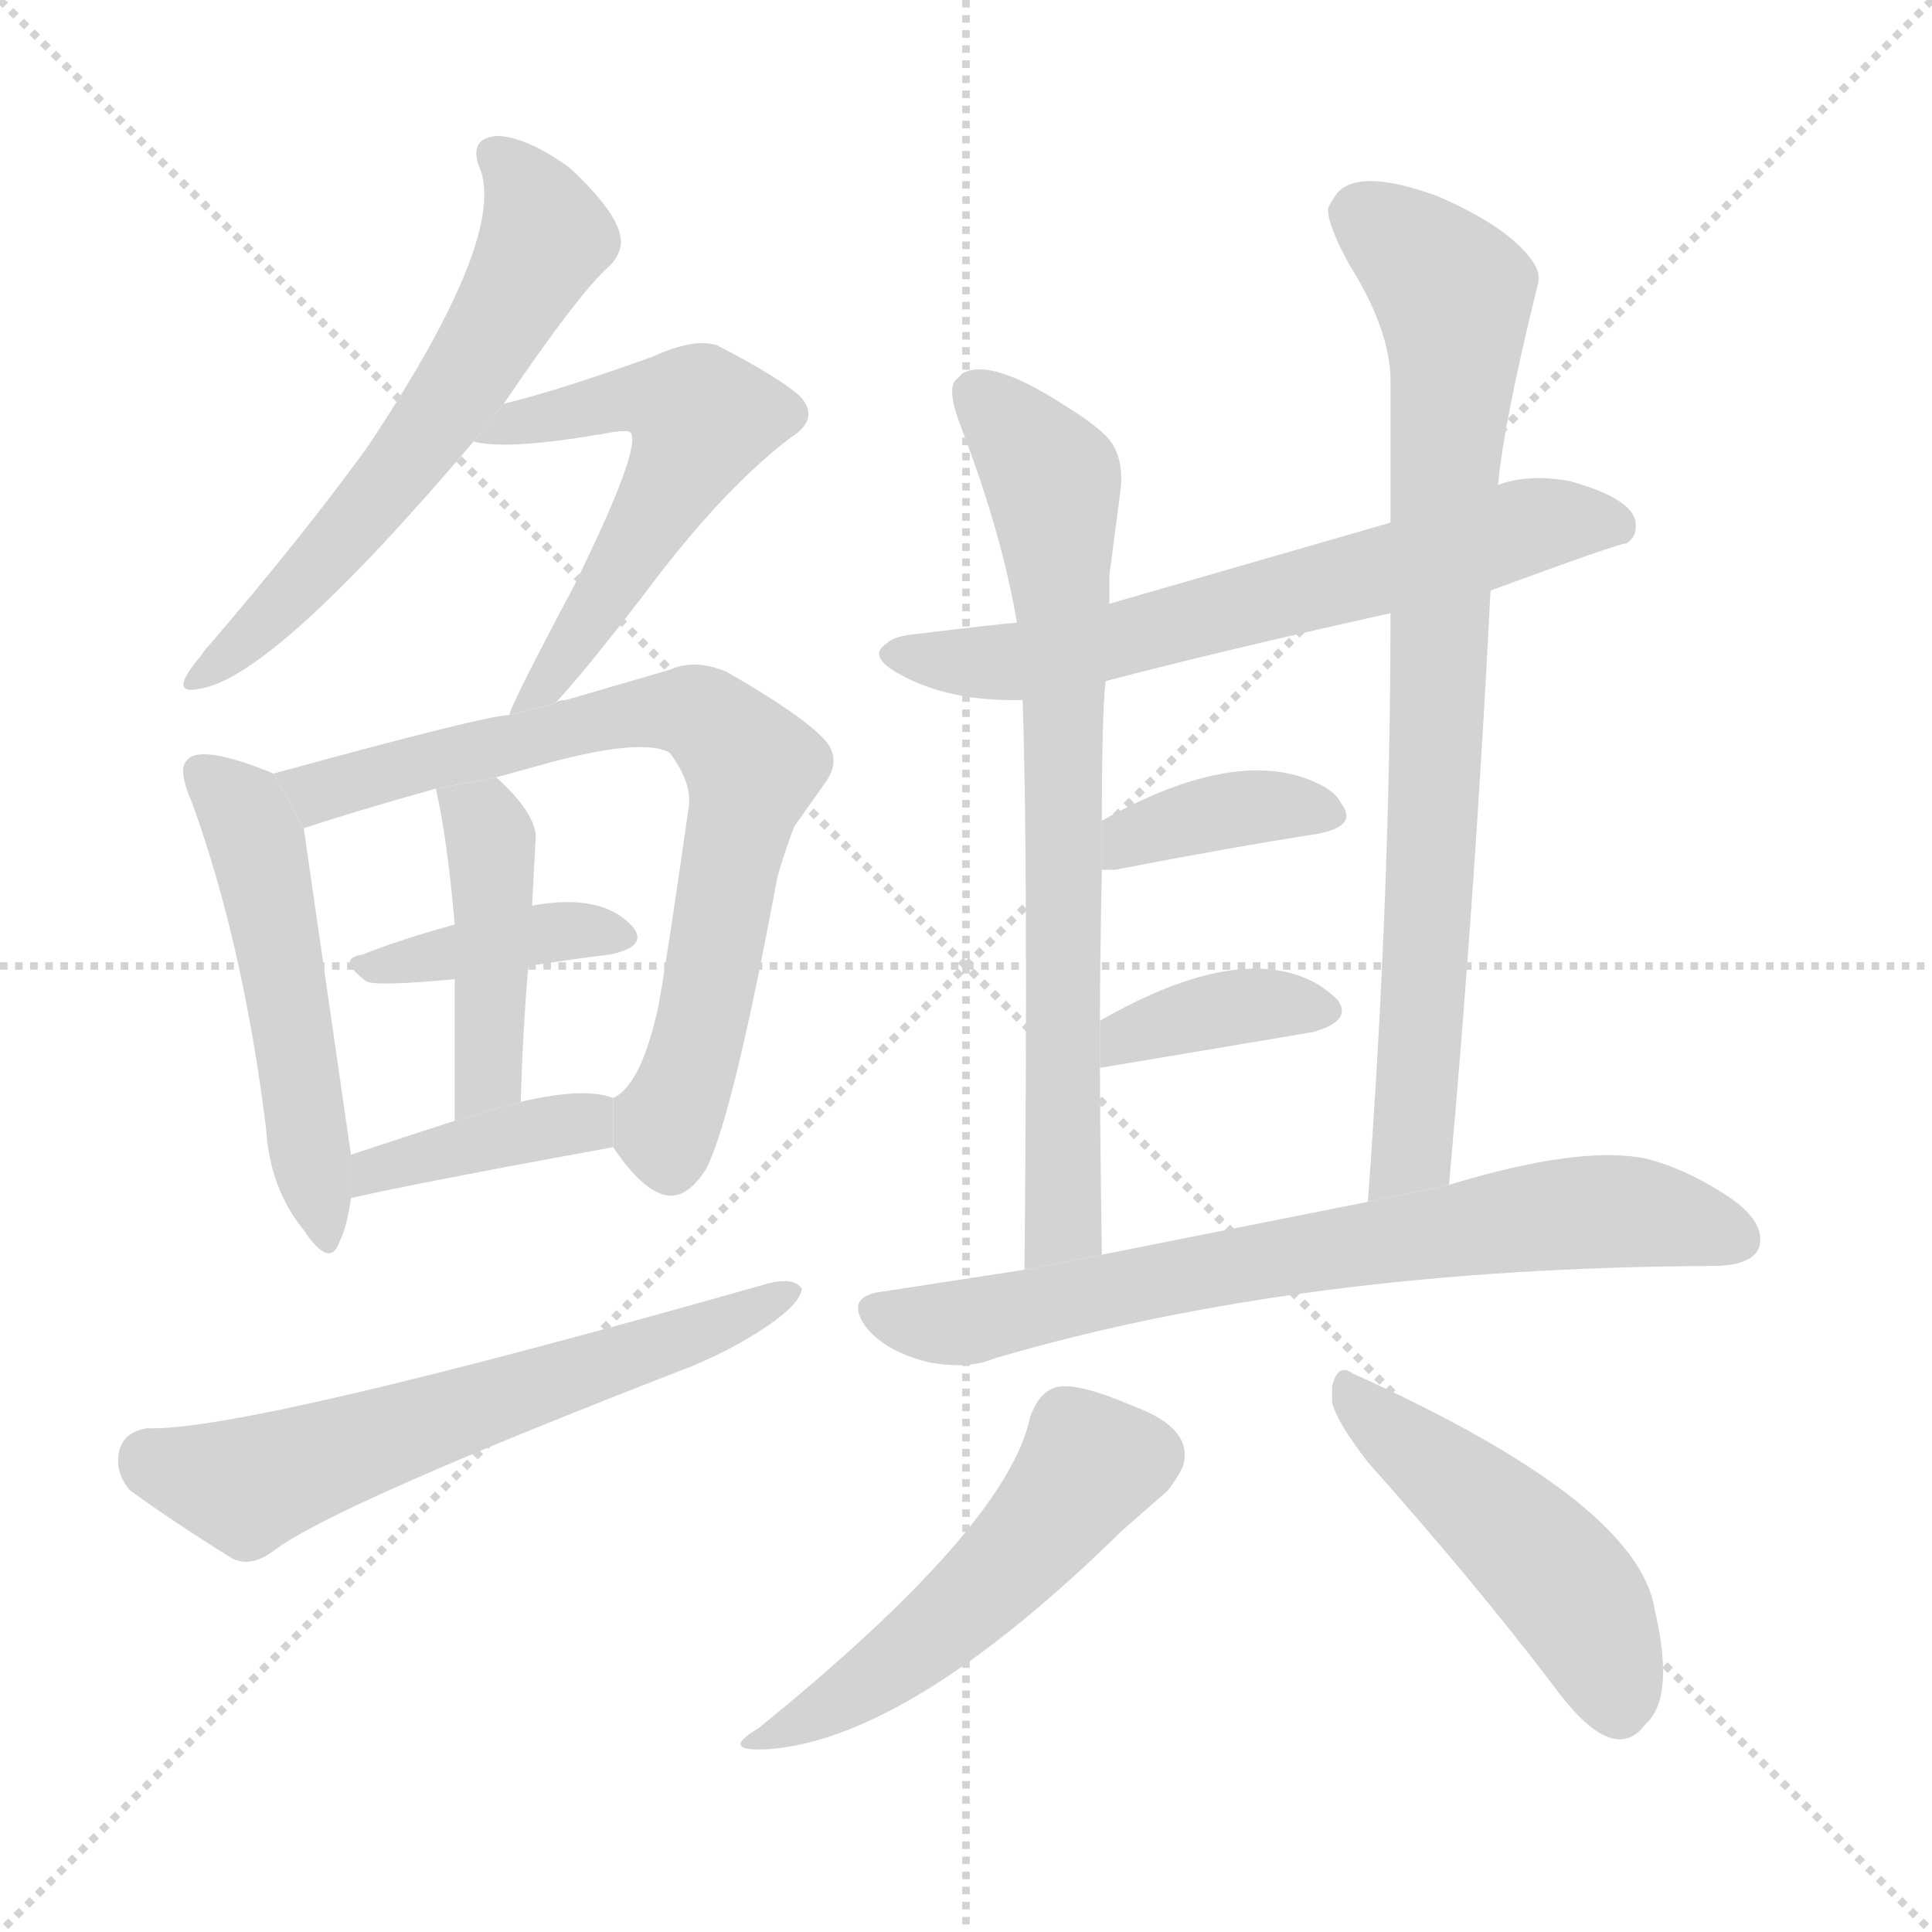 <svg version="1.1" viewBox="0 0 1024 1024" xmlns="http://www.w3.org/2000/svg">
  <g stroke="lightgray" stroke-dasharray="1,1" stroke-width="1" transform="scale(4, 4)">
    <line x1="0" y1="0" x2="256" y2="256"></line>
    <line x1="256" y1="0" x2="0" y2="256"></line>
    <line x1="128" y1="0" x2="128" y2="256"></line>
    <line x1="0" y1="128" x2="256" y2="128"></line>
  </g>
  <g transform="scale(1, -1) translate(0, -900)">
    <style scoped="true" type="text/css">
      
        @keyframes keyframes0 {
          from {
            stroke: blue;
            stroke-dashoffset: 606;
            stroke-width: 128;
          }
          66% {
            animation-timing-function: step-end;
            stroke: blue;
            stroke-dashoffset: 0;
            stroke-width: 128;
          }
          to {
            stroke: black;
            stroke-width: 1024;
          }
        }
        #make-me-a-hanzi-animation-0 {
          animation: keyframes0 0.743s both;
          animation-delay: 0s;
          animation-timing-function: linear;
        }
      
        @keyframes keyframes1 {
          from {
            stroke: blue;
            stroke-dashoffset: 555;
            stroke-width: 128;
          }
          64% {
            animation-timing-function: step-end;
            stroke: blue;
            stroke-dashoffset: 0;
            stroke-width: 128;
          }
          to {
            stroke: black;
            stroke-width: 1024;
          }
        }
        #make-me-a-hanzi-animation-1 {
          animation: keyframes1 0.702s both;
          animation-delay: 0.743s;
          animation-timing-function: linear;
        }
      
        @keyframes keyframes2 {
          from {
            stroke: blue;
            stroke-dashoffset: 516;
            stroke-width: 128;
          }
          63% {
            animation-timing-function: step-end;
            stroke: blue;
            stroke-dashoffset: 0;
            stroke-width: 128;
          }
          to {
            stroke: black;
            stroke-width: 1024;
          }
        }
        #make-me-a-hanzi-animation-2 {
          animation: keyframes2 0.67s both;
          animation-delay: 1.445s;
          animation-timing-function: linear;
        }
      
        @keyframes keyframes3 {
          from {
            stroke: blue;
            stroke-dashoffset: 734;
            stroke-width: 128;
          }
          70% {
            animation-timing-function: step-end;
            stroke: blue;
            stroke-dashoffset: 0;
            stroke-width: 128;
          }
          to {
            stroke: black;
            stroke-width: 1024;
          }
        }
        #make-me-a-hanzi-animation-3 {
          animation: keyframes3 0.847s both;
          animation-delay: 2.115s;
          animation-timing-function: linear;
        }
      
        @keyframes keyframes4 {
          from {
            stroke: blue;
            stroke-dashoffset: 386;
            stroke-width: 128;
          }
          56% {
            animation-timing-function: step-end;
            stroke: blue;
            stroke-dashoffset: 0;
            stroke-width: 128;
          }
          to {
            stroke: black;
            stroke-width: 1024;
          }
        }
        #make-me-a-hanzi-animation-4 {
          animation: keyframes4 0.564s both;
          animation-delay: 2.962s;
          animation-timing-function: linear;
        }
      
        @keyframes keyframes5 {
          from {
            stroke: blue;
            stroke-dashoffset: 434;
            stroke-width: 128;
          }
          59% {
            animation-timing-function: step-end;
            stroke: blue;
            stroke-dashoffset: 0;
            stroke-width: 128;
          }
          to {
            stroke: black;
            stroke-width: 1024;
          }
        }
        #make-me-a-hanzi-animation-5 {
          animation: keyframes5 0.603s both;
          animation-delay: 3.526s;
          animation-timing-function: linear;
        }
      
        @keyframes keyframes6 {
          from {
            stroke: blue;
            stroke-dashoffset: 394;
            stroke-width: 128;
          }
          56% {
            animation-timing-function: step-end;
            stroke: blue;
            stroke-dashoffset: 0;
            stroke-width: 128;
          }
          to {
            stroke: black;
            stroke-width: 1024;
          }
        }
        #make-me-a-hanzi-animation-6 {
          animation: keyframes6 0.571s both;
          animation-delay: 4.129s;
          animation-timing-function: linear;
        }
      
        @keyframes keyframes7 {
          from {
            stroke: blue;
            stroke-dashoffset: 616;
            stroke-width: 128;
          }
          67% {
            animation-timing-function: step-end;
            stroke: blue;
            stroke-dashoffset: 0;
            stroke-width: 128;
          }
          to {
            stroke: black;
            stroke-width: 1024;
          }
        }
        #make-me-a-hanzi-animation-7 {
          animation: keyframes7 0.751s both;
          animation-delay: 4.7s;
          animation-timing-function: linear;
        }
      
        @keyframes keyframes8 {
          from {
            stroke: blue;
            stroke-dashoffset: 648;
            stroke-width: 128;
          }
          68% {
            animation-timing-function: step-end;
            stroke: blue;
            stroke-dashoffset: 0;
            stroke-width: 128;
          }
          to {
            stroke: black;
            stroke-width: 1024;
          }
        }
        #make-me-a-hanzi-animation-8 {
          animation: keyframes8 0.777s both;
          animation-delay: 5.451s;
          animation-timing-function: linear;
        }
      
        @keyframes keyframes9 {
          from {
            stroke: blue;
            stroke-dashoffset: 732;
            stroke-width: 128;
          }
          70% {
            animation-timing-function: step-end;
            stroke: blue;
            stroke-dashoffset: 0;
            stroke-width: 128;
          }
          to {
            stroke: black;
            stroke-width: 1024;
          }
        }
        #make-me-a-hanzi-animation-9 {
          animation: keyframes9 0.846s both;
          animation-delay: 6.229s;
          animation-timing-function: linear;
        }
      
        @keyframes keyframes10 {
          from {
            stroke: blue;
            stroke-dashoffset: 803;
            stroke-width: 128;
          }
          72% {
            animation-timing-function: step-end;
            stroke: blue;
            stroke-dashoffset: 0;
            stroke-width: 128;
          }
          to {
            stroke: black;
            stroke-width: 1024;
          }
        }
        #make-me-a-hanzi-animation-10 {
          animation: keyframes10 0.903s both;
          animation-delay: 7.074s;
          animation-timing-function: linear;
        }
      
        @keyframes keyframes11 {
          from {
            stroke: blue;
            stroke-dashoffset: 376;
            stroke-width: 128;
          }
          55% {
            animation-timing-function: step-end;
            stroke: blue;
            stroke-dashoffset: 0;
            stroke-width: 128;
          }
          to {
            stroke: black;
            stroke-width: 1024;
          }
        }
        #make-me-a-hanzi-animation-11 {
          animation: keyframes11 0.556s both;
          animation-delay: 7.978s;
          animation-timing-function: linear;
        }
      
        @keyframes keyframes12 {
          from {
            stroke: blue;
            stroke-dashoffset: 374;
            stroke-width: 128;
          }
          55% {
            animation-timing-function: step-end;
            stroke: blue;
            stroke-dashoffset: 0;
            stroke-width: 128;
          }
          to {
            stroke: black;
            stroke-width: 1024;
          }
        }
        #make-me-a-hanzi-animation-12 {
          animation: keyframes12 0.554s both;
          animation-delay: 8.534s;
          animation-timing-function: linear;
        }
      
        @keyframes keyframes13 {
          from {
            stroke: blue;
            stroke-dashoffset: 718;
            stroke-width: 128;
          }
          70% {
            animation-timing-function: step-end;
            stroke: blue;
            stroke-dashoffset: 0;
            stroke-width: 128;
          }
          to {
            stroke: black;
            stroke-width: 1024;
          }
        }
        #make-me-a-hanzi-animation-13 {
          animation: keyframes13 0.834s both;
          animation-delay: 9.088s;
          animation-timing-function: linear;
        }
      
        @keyframes keyframes14 {
          from {
            stroke: blue;
            stroke-dashoffset: 505;
            stroke-width: 128;
          }
          62% {
            animation-timing-function: step-end;
            stroke: blue;
            stroke-dashoffset: 0;
            stroke-width: 128;
          }
          to {
            stroke: black;
            stroke-width: 1024;
          }
        }
        #make-me-a-hanzi-animation-14 {
          animation: keyframes14 0.661s both;
          animation-delay: 9.923s;
          animation-timing-function: linear;
        }
      
        @keyframes keyframes15 {
          from {
            stroke: blue;
            stroke-dashoffset: 480;
            stroke-width: 128;
          }
          61% {
            animation-timing-function: step-end;
            stroke: blue;
            stroke-dashoffset: 0;
            stroke-width: 128;
          }
          to {
            stroke: black;
            stroke-width: 1024;
          }
        }
        #make-me-a-hanzi-animation-15 {
          animation: keyframes15 0.641s both;
          animation-delay: 10.583s;
          animation-timing-function: linear;
        }
      
    </style>
    
      <path d="M 267 686 Q 307 745 323 759 Q 328 764 329 770 Q 331 784 302 811 Q 280 827 264 828 Q 247 827 255 809 Q 267 771 194 662 Q 159 614 110 557 Q 108 555 107 553 Q 88 531 106 535 Q 145 541 251 666 L 267 686 Z" fill="lightgray"></path>
    
      <path d="M 294 527 Q 311 545 349 595 Q 386 643 419 668 Q 435 678 424 690 Q 413 700 380 717 Q 368 721 346 711 Q 296 693 267 686 L 251 666 Q 269 661 325 671 Q 333 672 334 671 Q 341 664 304 589 Q 270 525 270 521 L 294 527 Z" fill="lightgray"></path>
    
      <path d="M 145 490 Q 106 506 99 497 Q 94 492 102 474 Q 129 399 141 302 Q 143 270 161 248 Q 175 227 180 242 Q 184 250 186 265 L 186 288 L 161 461 L 145 490 Z" fill="lightgray"></path>
    
      <path d="M 325 292 Q 339 271 351 267 Q 363 263 374 280 Q 388 306 412 435 Q 416 449 421 462 L 438 486 Q 446 498 437 508 Q 425 521 385 544 Q 368 551 355 545 L 300 529 Q 296 529 294 527 L 270 521 Q 258 521 145 490 L 161 461 Q 188 470 231 482 L 263 488 L 292 496 Q 341 509 355 501 Q 367 485 365 472 Q 353 388 349 367 Q 340 325 325 318 L 325 292 Z" fill="lightgray"></path>
    
      <path d="M 280 388 Q 313 393 323 394 Q 343 398 336 408 Q 320 427 282 420 L 241 410 Q 212 402 192 394 Q 178 392 194 380 Q 198 377 241 381 L 280 388 Z" fill="lightgray"></path>
    
      <path d="M 276 316 Q 277 352 280 388 L 282 420 L 284 457 Q 283 470 263 488 L 231 482 Q 237 456 241 410 L 241 381 Q 241 367 241 306 L 276 316 Z" fill="lightgray"></path>
    
      <path d="M 186 265 Q 221 273 325 292 L 325 318 Q 310 324 276 316 L 241 306 L 186 288 L 186 265 Z" fill="lightgray"></path>
    
      <path d="M 78 143 Q 65 141 63 130 Q 61 119 69 110 Q 91 94 123 74 Q 133 69 145 78 Q 176 102 367 176 Q 379 181 390 187 Q 424 206 425 217 Q 421 223 408 220 Q 130 141 78 143 Z" fill="lightgray"></path>
    
      <path d="M 790 587 Q 858 612 862 612 Q 867 615 867 621 Q 868 635 832 645 Q 810 649 794 643 L 737 623 L 588 580 L 539 570 Q 527 569 486 564 Q 474 563 470 559 Q 459 552 478 542 Q 504 528 542 529 L 586 539 Q 647 555 737 575 L 790 587 Z" fill="lightgray"></path>
    
      <path d="M 588 580 Q 588 588 588 595 L 594 641 Q 596 661 584 671 Q 576 678 566 684 Q 525 711 510 702 L 506 698 Q 502 692 510 672 Q 531 617 539 570 L 542 529 Q 545 445 543 227 L 584 235 Q 583 304 583 334 L 583 359 Q 583 390 584 439 L 584 465 Q 584 521 586 539 L 588 580 Z" fill="lightgray"></path>
    
      <path d="M 768 272 Q 782 427 790 587 L 794 643 Q 797 676 815 749 Q 817 755 812 762 Q 799 780 762 796 Q 721 811 709 798 Q 706 794 704 790 Q 703 782 715 760 Q 737 725 737 698 Q 737 674 737 623 L 737 575 Q 737 427 725 263 L 768 272 Z" fill="lightgray"></path>
    
      <path d="M 584 439 L 591 439 Q 653 451 698 458 Q 720 462 711 474 Q 708 480 700 484 Q 657 506 584 465 L 584 439 Z" fill="lightgray"></path>
    
      <path d="M 583 334 L 696 353 Q 717 359 709 370 Q 705 374 699 378 Q 658 402 583 359 L 583 334 Z" fill="lightgray"></path>
    
      <path d="M 543 227 L 465 215 Q 449 212 458 198 Q 468 184 492 178 Q 513 174 527 180 Q 690 228 907 229 Q 933 229 933 243 Q 933 253 920 263 Q 896 280 872 286 Q 837 293 768 272 L 725 263 L 584 235 L 543 227 Z" fill="lightgray"></path>
    
      <path d="M 546 149 Q 534 91 402 -16 Q 380 -29 409 -27 Q 484 -20 595 89 L 619 110 Q 625 118 627 123 Q 633 143 600 155 Q 572 167 561 165 Q 551 163 546 149 Z" fill="lightgray"></path>
    
      <path d="M 706 165 L 706 157 Q 708 147 725 125 Q 782 61 823 7 Q 855 -37 872 -14 Q 888 0 877 47 Q 868 104 717 172 Q 709 178 706 165 Z" fill="lightgray"></path>
    
    
      <clipPath id="make-me-a-hanzi-clip-0">
        <path d="M 267 686 Q 307 745 323 759 Q 328 764 329 770 Q 331 784 302 811 Q 280 827 264 828 Q 247 827 255 809 Q 267 771 194 662 Q 159 614 110 557 Q 108 555 107 553 Q 88 531 106 535 Q 145 541 251 666 L 267 686 Z"></path>
      </clipPath>
      <path clip-path="url(#make-me-a-hanzi-clip-0)" d="M 263 817 L 282 795 L 288 771 L 254 709 L 174 605 L 113 546 L 104 544" fill="none" id="make-me-a-hanzi-animation-0" stroke-dasharray="478 956" stroke-linecap="round"></path>
    
      <clipPath id="make-me-a-hanzi-clip-1">
        <path d="M 294 527 Q 311 545 349 595 Q 386 643 419 668 Q 435 678 424 690 Q 413 700 380 717 Q 368 721 346 711 Q 296 693 267 686 L 251 666 Q 269 661 325 671 Q 333 672 334 671 Q 341 664 304 589 Q 270 525 270 521 L 294 527 Z"></path>
      </clipPath>
      <path clip-path="url(#make-me-a-hanzi-clip-1)" d="M 256 670 L 345 690 L 372 678 L 320 581 L 277 528" fill="none" id="make-me-a-hanzi-animation-1" stroke-dasharray="427 854" stroke-linecap="round"></path>
    
      <clipPath id="make-me-a-hanzi-clip-2">
        <path d="M 145 490 Q 106 506 99 497 Q 94 492 102 474 Q 129 399 141 302 Q 143 270 161 248 Q 175 227 180 242 Q 184 250 186 265 L 186 288 L 161 461 L 145 490 Z"></path>
      </clipPath>
      <path clip-path="url(#make-me-a-hanzi-clip-2)" d="M 106 491 L 127 474 L 136 454 L 171 246" fill="none" id="make-me-a-hanzi-animation-2" stroke-dasharray="388 776" stroke-linecap="round"></path>
    
      <clipPath id="make-me-a-hanzi-clip-3">
        <path d="M 325 292 Q 339 271 351 267 Q 363 263 374 280 Q 388 306 412 435 Q 416 449 421 462 L 438 486 Q 446 498 437 508 Q 425 521 385 544 Q 368 551 355 545 L 300 529 Q 296 529 294 527 L 270 521 Q 258 521 145 490 L 161 461 Q 188 470 231 482 L 263 488 L 292 496 Q 341 509 355 501 Q 367 485 365 472 Q 353 388 349 367 Q 340 325 325 318 L 325 292 Z"></path>
      </clipPath>
      <path clip-path="url(#make-me-a-hanzi-clip-3)" d="M 158 491 L 169 480 L 325 520 L 367 523 L 380 515 L 399 493 L 374 363 L 353 305 L 355 284" fill="none" id="make-me-a-hanzi-animation-3" stroke-dasharray="606 1212" stroke-linecap="round"></path>
    
      <clipPath id="make-me-a-hanzi-clip-4">
        <path d="M 280 388 Q 313 393 323 394 Q 343 398 336 408 Q 320 427 282 420 L 241 410 Q 212 402 192 394 Q 178 392 194 380 Q 198 377 241 381 L 280 388 Z"></path>
      </clipPath>
      <path clip-path="url(#make-me-a-hanzi-clip-4)" d="M 199 388 L 292 406 L 327 403" fill="none" id="make-me-a-hanzi-animation-4" stroke-dasharray="258 516" stroke-linecap="round"></path>
    
      <clipPath id="make-me-a-hanzi-clip-5">
        <path d="M 276 316 Q 277 352 280 388 L 282 420 L 284 457 Q 283 470 263 488 L 231 482 Q 237 456 241 410 L 241 381 Q 241 367 241 306 L 276 316 Z"></path>
      </clipPath>
      <path clip-path="url(#make-me-a-hanzi-clip-5)" d="M 237 477 L 256 465 L 260 452 L 259 330 L 244 317" fill="none" id="make-me-a-hanzi-animation-5" stroke-dasharray="306 612" stroke-linecap="round"></path>
    
      <clipPath id="make-me-a-hanzi-clip-6">
        <path d="M 186 265 Q 221 273 325 292 L 325 318 Q 310 324 276 316 L 241 306 L 186 288 L 186 265 Z"></path>
      </clipPath>
      <path clip-path="url(#make-me-a-hanzi-clip-6)" d="M 189 271 L 209 282 L 308 304 L 319 312" fill="none" id="make-me-a-hanzi-animation-6" stroke-dasharray="266 532" stroke-linecap="round"></path>
    
      <clipPath id="make-me-a-hanzi-clip-7">
        <path d="M 78 143 Q 65 141 63 130 Q 61 119 69 110 Q 91 94 123 74 Q 133 69 145 78 Q 176 102 367 176 Q 379 181 390 187 Q 424 206 425 217 Q 421 223 408 220 Q 130 141 78 143 Z"></path>
      </clipPath>
      <path clip-path="url(#make-me-a-hanzi-clip-7)" d="M 79 127 L 131 112 L 367 192 L 419 215" fill="none" id="make-me-a-hanzi-animation-7" stroke-dasharray="488 976" stroke-linecap="round"></path>
    
      <clipPath id="make-me-a-hanzi-clip-8">
        <path d="M 790 587 Q 858 612 862 612 Q 867 615 867 621 Q 868 635 832 645 Q 810 649 794 643 L 737 623 L 588 580 L 539 570 Q 527 569 486 564 Q 474 563 470 559 Q 459 552 478 542 Q 504 528 542 529 L 586 539 Q 647 555 737 575 L 790 587 Z"></path>
      </clipPath>
      <path clip-path="url(#make-me-a-hanzi-clip-8)" d="M 476 552 L 545 550 L 813 622 L 858 620" fill="none" id="make-me-a-hanzi-animation-8" stroke-dasharray="520 1040" stroke-linecap="round"></path>
    
      <clipPath id="make-me-a-hanzi-clip-9">
        <path d="M 588 580 Q 588 588 588 595 L 594 641 Q 596 661 584 671 Q 576 678 566 684 Q 525 711 510 702 L 506 698 Q 502 692 510 672 Q 531 617 539 570 L 542 529 Q 545 445 543 227 L 584 235 Q 583 304 583 334 L 583 359 Q 583 390 584 439 L 584 465 Q 584 521 586 539 L 588 580 Z"></path>
      </clipPath>
      <path clip-path="url(#make-me-a-hanzi-clip-9)" d="M 516 692 L 557 645 L 564 574 L 563 252 L 548 238" fill="none" id="make-me-a-hanzi-animation-9" stroke-dasharray="604 1208" stroke-linecap="round"></path>
    
      <clipPath id="make-me-a-hanzi-clip-10">
        <path d="M 768 272 Q 782 427 790 587 L 794 643 Q 797 676 815 749 Q 817 755 812 762 Q 799 780 762 796 Q 721 811 709 798 Q 706 794 704 790 Q 703 782 715 760 Q 737 725 737 698 Q 737 674 737 623 L 737 575 Q 737 427 725 263 L 768 272 Z"></path>
      </clipPath>
      <path clip-path="url(#make-me-a-hanzi-clip-10)" d="M 718 787 L 766 750 L 771 728 L 751 313 L 748 290 L 731 271" fill="none" id="make-me-a-hanzi-animation-10" stroke-dasharray="675 1350" stroke-linecap="round"></path>
    
      <clipPath id="make-me-a-hanzi-clip-11">
        <path d="M 584 439 L 591 439 Q 653 451 698 458 Q 720 462 711 474 Q 708 480 700 484 Q 657 506 584 465 L 584 439 Z"></path>
      </clipPath>
      <path clip-path="url(#make-me-a-hanzi-clip-11)" d="M 588 446 L 600 457 L 658 472 L 702 468" fill="none" id="make-me-a-hanzi-animation-11" stroke-dasharray="248 496" stroke-linecap="round"></path>
    
      <clipPath id="make-me-a-hanzi-clip-12">
        <path d="M 583 334 L 696 353 Q 717 359 709 370 Q 705 374 699 378 Q 658 402 583 359 L 583 334 Z"></path>
      </clipPath>
      <path clip-path="url(#make-me-a-hanzi-clip-12)" d="M 589 340 L 598 353 L 643 364 L 699 364" fill="none" id="make-me-a-hanzi-animation-12" stroke-dasharray="246 492" stroke-linecap="round"></path>
    
      <clipPath id="make-me-a-hanzi-clip-13">
        <path d="M 543 227 L 465 215 Q 449 212 458 198 Q 468 184 492 178 Q 513 174 527 180 Q 690 228 907 229 Q 933 229 933 243 Q 933 253 920 263 Q 896 280 872 286 Q 837 293 768 272 L 725 263 L 584 235 L 543 227 Z"></path>
      </clipPath>
      <path clip-path="url(#make-me-a-hanzi-clip-13)" d="M 464 205 L 516 200 L 818 256 L 870 257 L 919 244" fill="none" id="make-me-a-hanzi-animation-13" stroke-dasharray="590 1180" stroke-linecap="round"></path>
    
      <clipPath id="make-me-a-hanzi-clip-14">
        <path d="M 546 149 Q 534 91 402 -16 Q 380 -29 409 -27 Q 484 -20 595 89 L 619 110 Q 625 118 627 123 Q 633 143 600 155 Q 572 167 561 165 Q 551 163 546 149 Z"></path>
      </clipPath>
      <path clip-path="url(#make-me-a-hanzi-clip-14)" d="M 608 129 L 577 122 L 500 38 L 454 4 L 413 -17" fill="none" id="make-me-a-hanzi-animation-14" stroke-dasharray="377 754" stroke-linecap="round"></path>
    
      <clipPath id="make-me-a-hanzi-clip-15">
        <path d="M 706 165 L 706 157 Q 708 147 725 125 Q 782 61 823 7 Q 855 -37 872 -14 Q 888 0 877 47 Q 868 104 717 172 Q 709 178 706 165 Z"></path>
      </clipPath>
      <path clip-path="url(#make-me-a-hanzi-clip-15)" d="M 716 161 L 833 56 L 858 -6" fill="none" id="make-me-a-hanzi-animation-15" stroke-dasharray="352 704" stroke-linecap="round"></path>
    
  </g>
</svg>